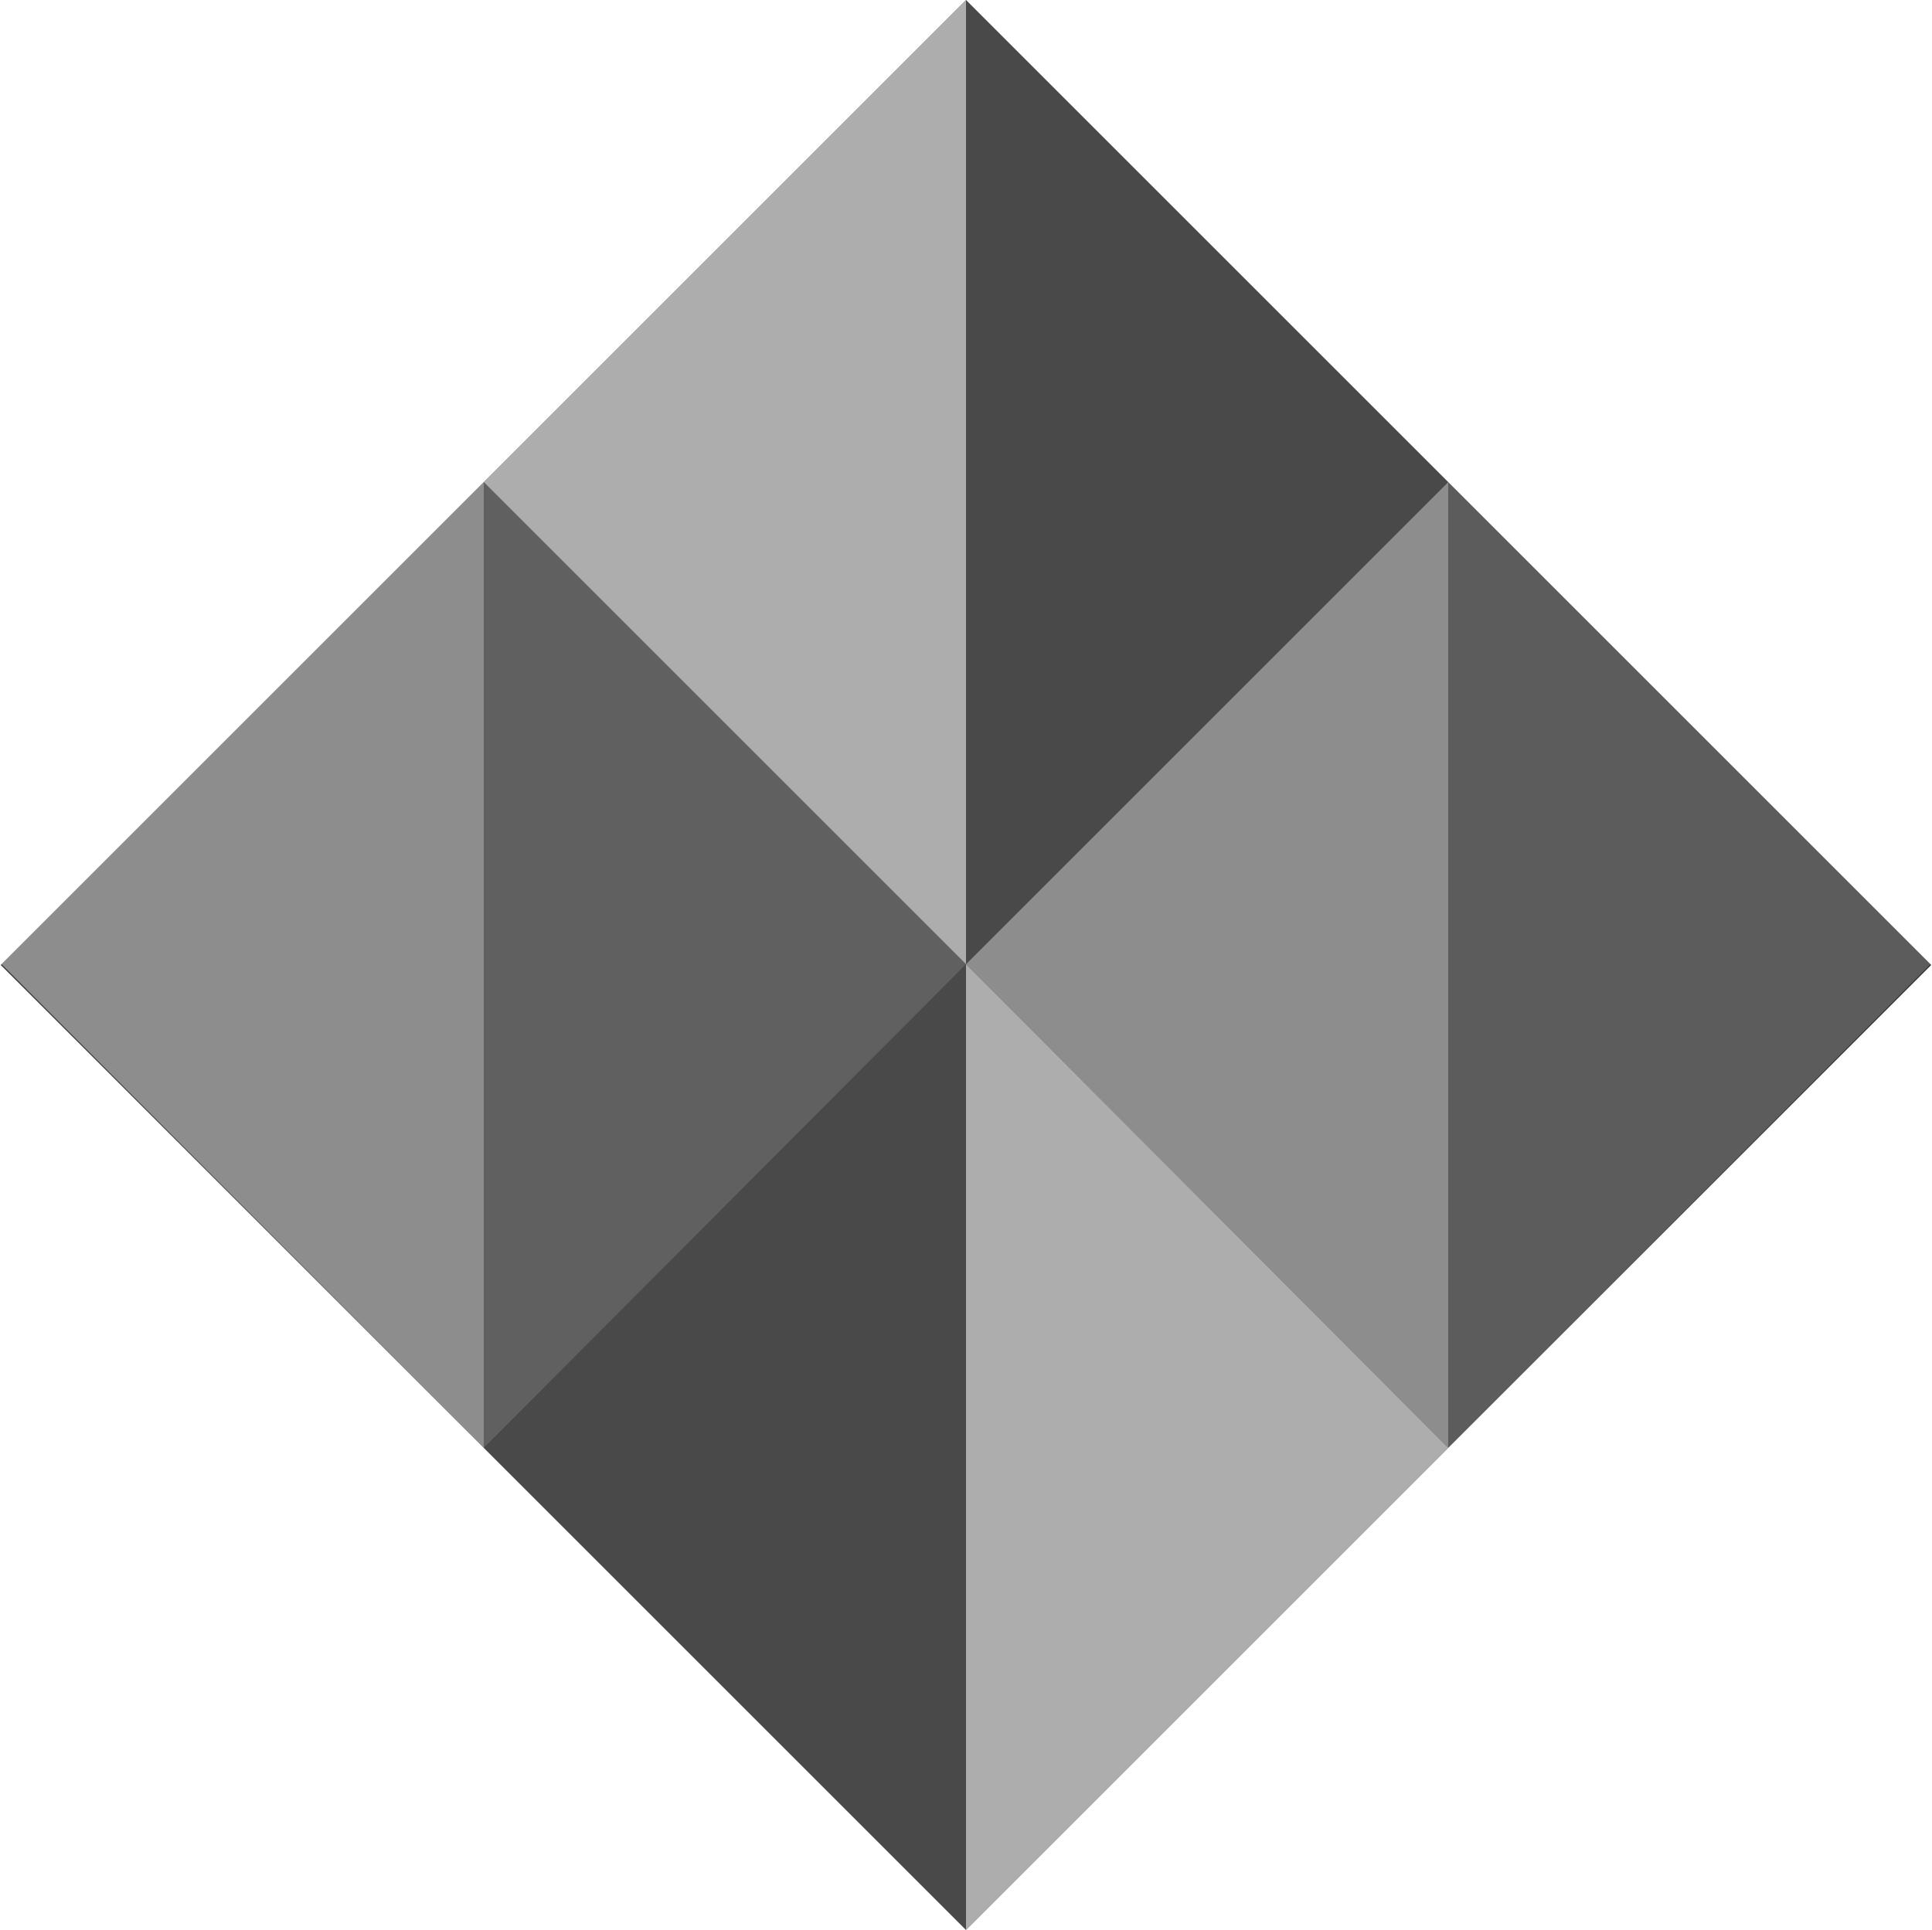 <?xml version="1.0" encoding="utf-8"?>
<!-- Generator: Adobe Illustrator 18.0.0, SVG Export Plug-In . SVG Version: 6.00 Build 0)  -->
<!DOCTYPE svg PUBLIC "-//W3C//DTD SVG 1.1//EN" "http://www.w3.org/Graphics/SVG/1.1/DTD/svg11.dtd">
<svg version="1.1" id="Layer_1" xmlns="http://www.w3.org/2000/svg" xmlns:xlink="http://www.w3.org/1999/xlink" x="0px" y="0px"
	 viewBox="0 0 123.8 123.7" enable-background="new 0 0 123.8 123.7" xml:space="preserve">
<rect x="0" y="0" width="123.8" height="123.7" fill="#333333" stroke="none"/>
<g>
	<g>
		<polygon opacity="0.6" fill="#FFFFFF" points="61.9,123.7 92.8,92.8 61.9,61.8 		"/>
		<polygon opacity="0.11" fill="#FFFFFF" points="61.9,61.8 92.8,30.9 61.9,0 		"/>
		<polygon opacity="0.44" fill="#FFFFFF" points="92.8,30.9 61.9,61.8 92.8,92.8 		"/>
		<polygon opacity="0.2" fill="#FFFFFF" points="92.8,92.8 123.7,61.8 92.8,30.9 		"/>
		<polygon opacity="0.6" fill="#FFFFFF" points="61.9,0 31,30.9 61.9,61.8 		"/>
		<polygon opacity="0.11" fill="#FFFFFF" points="61.9,61.8 31,92.8 61.9,123.7 		"/>
		<polygon opacity="0.22" fill="#FFFFFF" points="31,92.8 61.9,61.8 31,30.9 		"/>
		<polygon opacity="0.44" fill="#FFFFFF" points="31,30.9 0.1,61.8 31,92.8 		"/>
	</g>
	<polygon fill="#FFFFFF" points="123.8,61.9 123.8,0 61.9,0 	"/>
	<polygon fill="#FFFFFF" points="61.9,0 0,0 0,61.9 	"/>
	<polygon fill="#FFFFFF" points="0,61.8 0,123.7 61.9,123.7 	"/>
	<polygon fill="#FFFFFF" points="61.9,123.7 123.8,123.7 123.8,61.8 	"/>
</g>
</svg>
